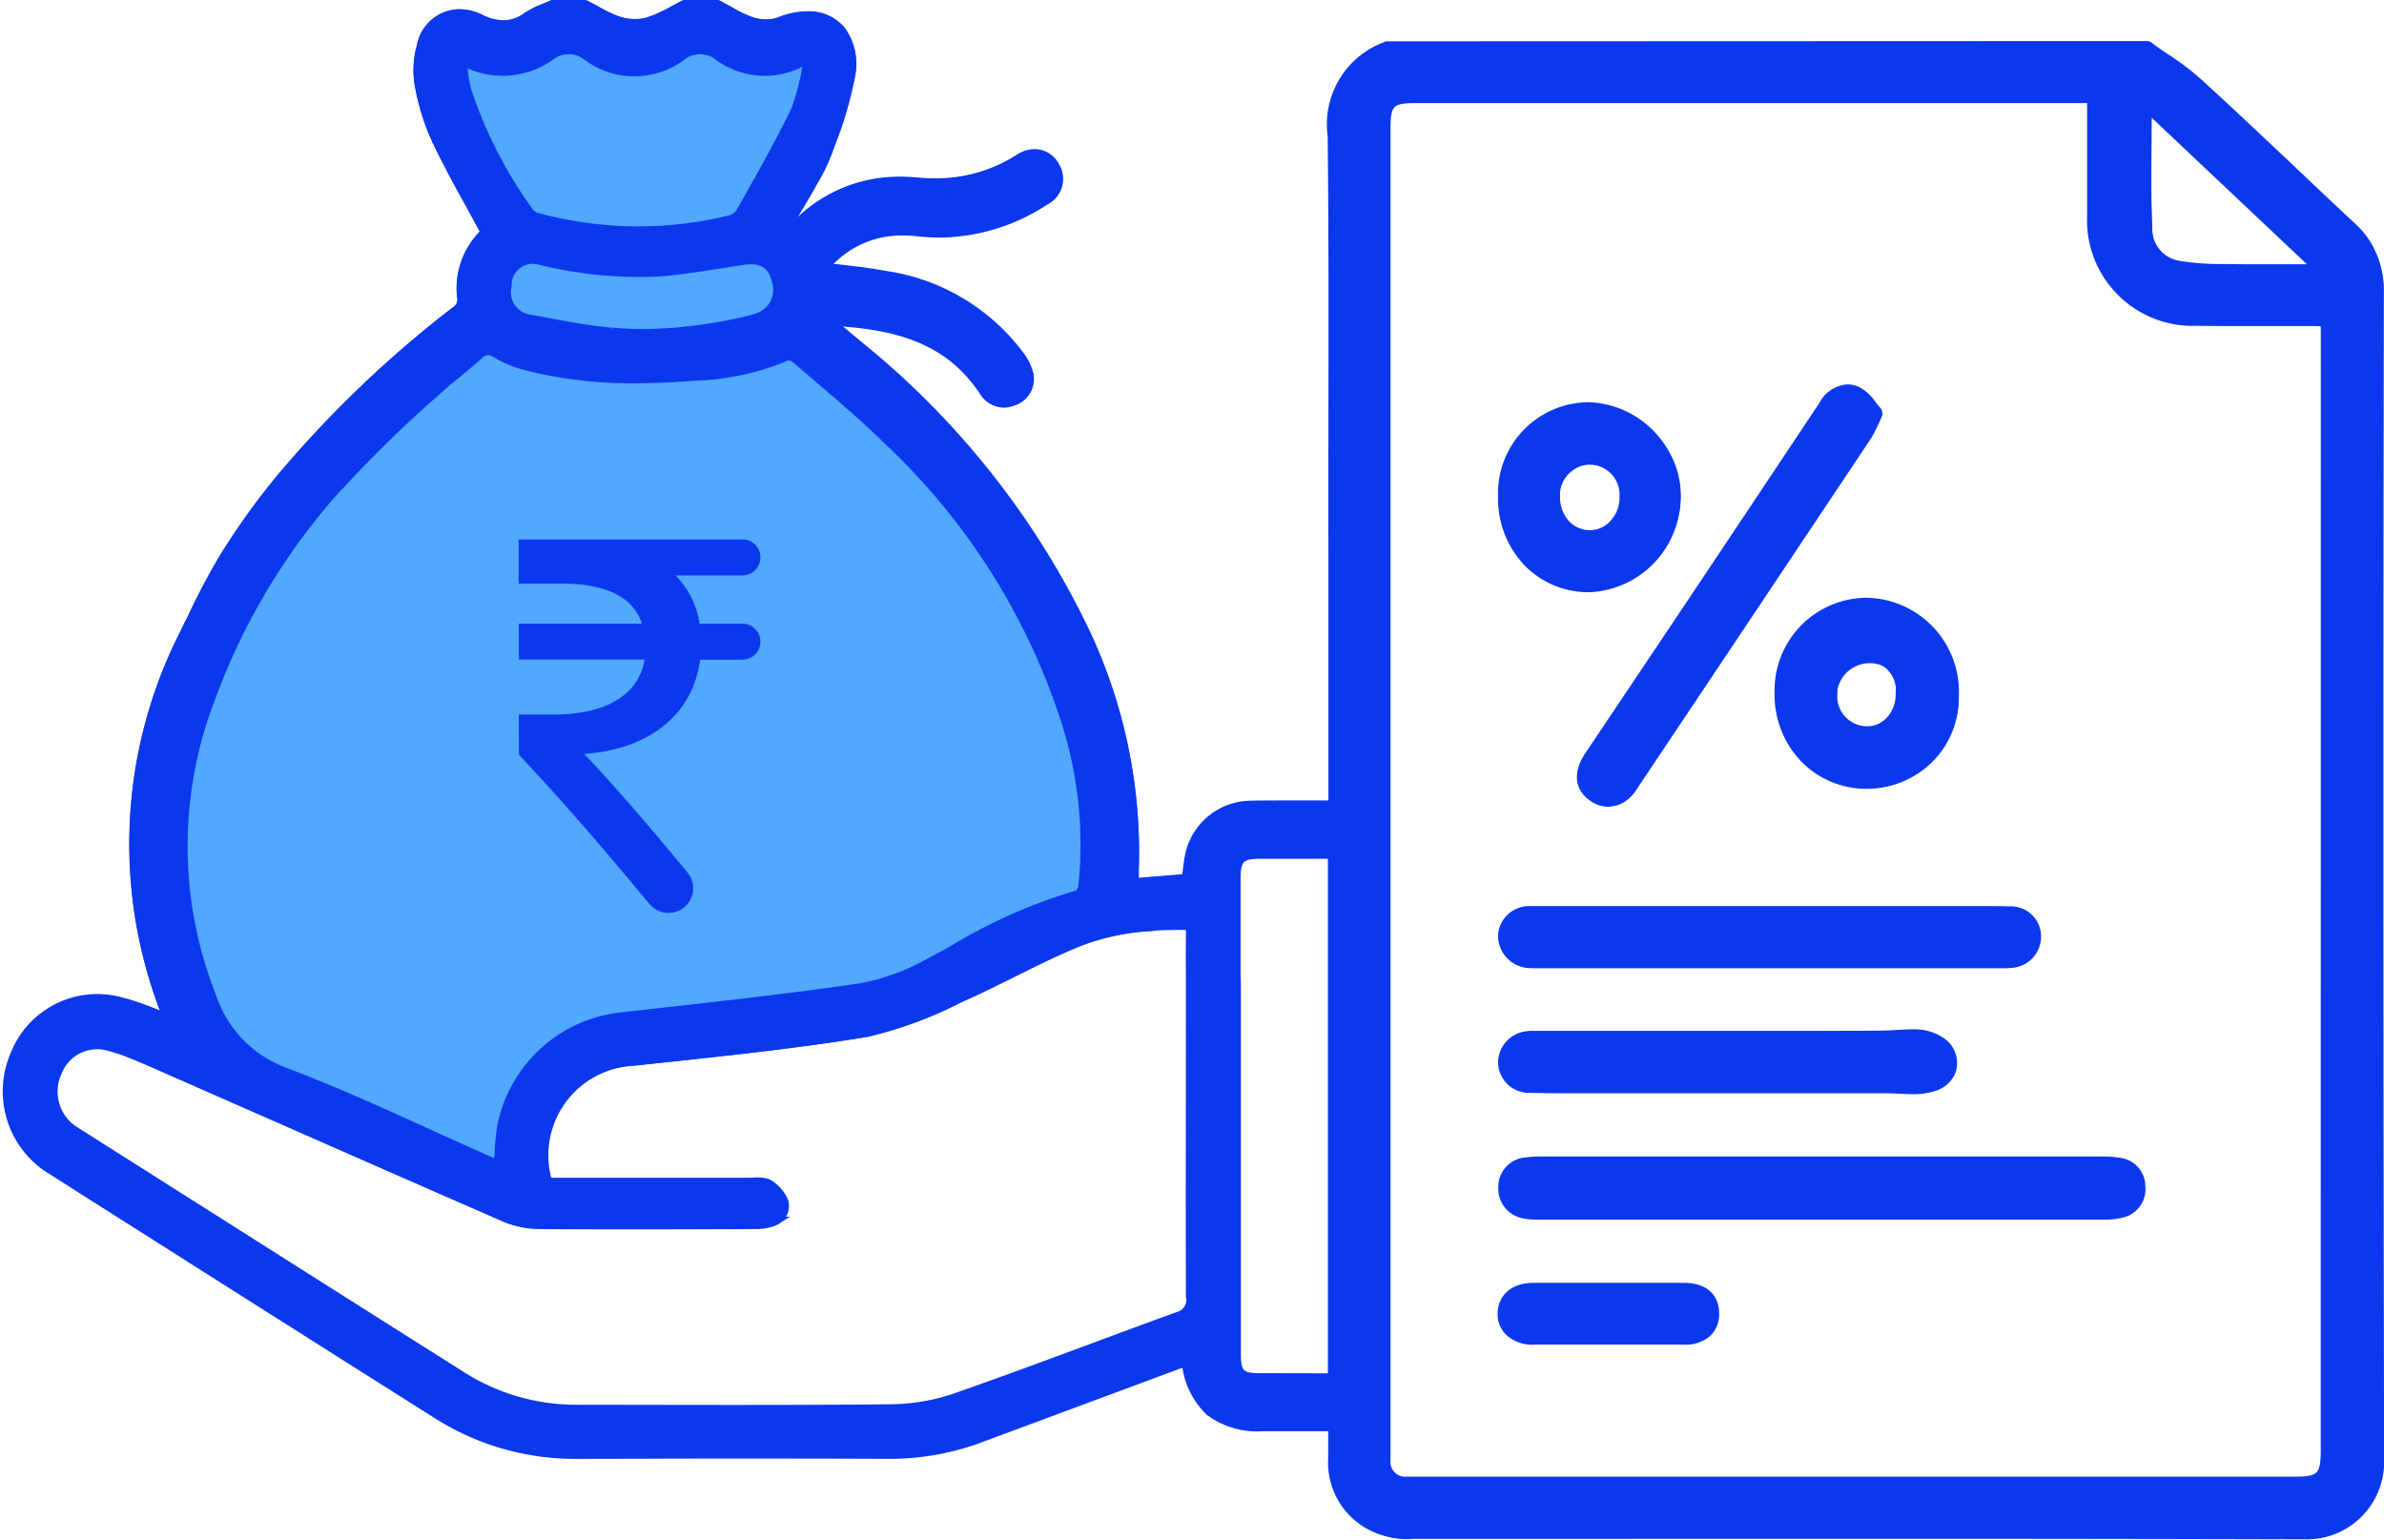 <svg xmlns="http://www.w3.org/2000/svg" width="57.974" height="37.441" viewBox="0 0 57.974 37.441">
  <g id="Group_183" data-name="Group 183" transform="translate(-19.605 -48.255)">
    <path id="Path_177" data-name="Path 177" d="M52.835,69.685V70.8a5.711,5.711,0,0,0-1.763.382c-.977.4-1.9.93-2.87,1.356a9.9,9.9,0,0,1-2.261.836c-1.878.306-3.779.494-5.668.7A2.279,2.279,0,0,0,38.19,77h.393c1.522,0,3.039,0,4.561,0a.853.853,0,0,1,.4.032.979.979,0,0,1,.382.422.4.4,0,0,1-.2.487H37.342a1.66,1.66,0,0,1-.187-.068c-2.906-1.266-5.8-2.545-8.7-3.818-.148-.065-.3-.13-.454-.187v-1.2c.227.068.447.151.66.238.09.032.18.065.267.1a11.283,11.283,0,0,1,.3-9.122c.094-.191.18-.371.274-.552a16.871,16.871,0,0,1,.818-1.55,17.58,17.58,0,0,1,1.366-1.9,27.357,27.357,0,0,1,4.244-4.063.32.32,0,0,0,.148-.35,1.882,1.882,0,0,1,.577-1.561c-.112-.209-.227-.418-.339-.627-.292-.526-.591-1.074-.854-1.626a5.567,5.567,0,0,1-.415-1.352,2.12,2.12,0,0,1,.054-.919.967.967,0,0,1,.927-.8,1.193,1.193,0,0,1,.53.13,1.286,1.286,0,0,0,.548.141.968.968,0,0,0,.577-.2,2.158,2.158,0,0,1,.418-.209l.177-.076a.065.065,0,0,1,.036-.007h.757a.078.078,0,0,1,.04.007c.083.043.169.087.252.133a3.1,3.1,0,0,0,.577.27,1.366,1.366,0,0,0,.364.05,1.158,1.158,0,0,0,.324-.043,3.3,3.3,0,0,0,.609-.278c.087-.047.169-.09.256-.133a.1.1,0,0,1,.043-.007h.757a.071.071,0,0,1,.04.007l.26.141a2.972,2.972,0,0,0,.573.274,1.249,1.249,0,0,0,.332.047.914.914,0,0,0,.324-.054,1.855,1.855,0,0,1,.678-.141,1.039,1.039,0,0,1,.815.346,1.4,1.4,0,0,1,.234,1.154,9.145,9.145,0,0,1-.48,1.626l-.065.18a4.525,4.525,0,0,1-.353.728l-.112.2c-.1.18-.213.361-.317.537l-.173.292c.036.043.065.061.09.061s.058-.011.123-.076a3.483,3.483,0,0,1,2.491-1.017c.13,0,.263.007.393.018s.288.022.433.022a3.723,3.723,0,0,0,2.062-.591.7.7,0,0,1,.379-.119.567.567,0,0,1,.49.292.588.588,0,0,1-.231.854,4.738,4.738,0,0,1-2.567.79,5.081,5.081,0,0,1-.523-.029,3.13,3.13,0,0,0-.364-.022,2.412,2.412,0,0,0-1.893.862c-.007,0-.011.011-.018.018.119.014.234.029.35.04.375.043.725.083,1.085.151a4.971,4.971,0,0,1,3.324,1.969,1.233,1.233,0,0,1,.22.465.569.569,0,0,1-.393.635.675.675,0,0,1-.231.047.6.6,0,0,1-.5-.3c-.847-1.269-2.109-1.615-3.728-1.691.242.2.483.4.721.6a20.107,20.107,0,0,1,5.39,6.742,12.571,12.571,0,0,1,1.3,6c0,.083,0,.169,0,.26l0,.047Z" transform="translate(-5.256)" fill="#50a8ff" stroke="#0c38ed" stroke-width="0.2"/>
    <path id="Path_178" data-name="Path 178" d="M109.588,78.1c0-.065,0-.12,0-.156C109.588,77.993,109.589,78.046,109.588,78.1Zm0,0c0,.382,0,1.233,0,2.406C109.585,79.7,109.585,78.9,109.588,78.1Z" transform="translate(-57.428 -18.919)" fill="#0c38ed" stroke="#0c38ed" stroke-width="0.2"/>
    <path id="Path_179" data-name="Path 179" d="M134.876,57.373a1.921,1.921,0,0,0-.643-1.5c-1.245-1.161-2.472-2.345-3.727-3.5a13.236,13.236,0,0,0-1.2-.882H110.832a1.956,1.956,0,0,0-1.289,2.123c.029,2.45.022,4.9.018,7.346v.065c0,.853,0,1.709,0,2.562v.142c0,6.424,0,21.794,0,22.092a1.651,1.651,0,0,0,1.789,1.767c7.237,0,14.474-.011,21.711.011a1.78,1.78,0,0,0,1.822-1.829Q134.853,71.578,134.876,57.373Zm-5.644-4.646c1.488,1.4,2.933,2.766,4.461,4.2-.908,0-1.7.007-2.494,0a6.347,6.347,0,0,1-1.085-.072.981.981,0,0,1-.864-.9C129.2,54.9,129.233,53.849,129.233,52.727Zm4.508,32.907c0,.682-.149.835-.82.835H111.489c-.069,0-.138,0-.211,0a.546.546,0,0,1-.588-.6c-.007-.308,0-15.522,0-22.016V53.417c0-.639.153-.791.781-.791h16.572c0,1.009-.008,1.971,0,2.933a2.392,2.392,0,0,0,2.482,2.493c.94.015,1.88,0,2.82.008.123,0,.247.011.392.014Z" transform="translate(-57.401 -2.009)" fill="#0c38ed" stroke="#0c38ed" stroke-width="0.2"/>
    <g id="Group_181" data-name="Group 181" transform="translate(56.29 57.849)">
      <path id="Path_180" data-name="Path 180" d="M133.434,75.2a4.7,4.7,0,0,1-.24.489q-2.85,4.276-5.708,8.548c-.248.371-.566.458-.862.254s-.323-.52-.073-.9q2.852-4.275,5.7-8.55c.185-.278.427-.445.735-.3C133.173,74.821,133.292,75.042,133.434,75.2Z" transform="translate(-124.458 -74.687)" fill="#0c38ed" stroke="#0c38ed" stroke-width="0.2"/>
      <path id="Path_181" data-name="Path 181" d="M143.843,91.244a2.084,2.084,0,0,1-2.059,2.14,2.137,2.137,0,0,1-.017-4.27A2.088,2.088,0,0,1,143.843,91.244Zm-2.964,0a.907.907,0,1,0,1.8.005.9.9,0,1,0-1.8-.005Z" transform="translate(-132.996 -83.913)" fill="#0c38ed" stroke="#0c38ed" stroke-width="0.2"/>
      <path id="Path_182" data-name="Path 182" d="M125.132,78.018a2.044,2.044,0,1,1-2.05-2.126A2.027,2.027,0,0,1,125.132,78.018Zm-1.126-.008a.917.917,0,1,0-1.831,0,.92.92,0,1,0,1.831,0Z" transform="translate(-121.046 -75.458)" fill="#0c38ed" stroke="#0c38ed" stroke-width="0.2"/>
    </g>
    <path id="Path_183" data-name="Path 183" d="M32.086,77.945a2.146,2.146,0,0,0,.6.1c1.756.014,3.515.007,5.275,0a1.248,1.248,0,0,0,.433-.065.448.448,0,0,0,.072-.036Zm0,0a2.146,2.146,0,0,0,.6.1c1.756.014,3.515.007,5.275,0a1.248,1.248,0,0,0,.433-.065.448.448,0,0,0,.072-.036ZM77.461,55.31a2,2,0,0,0-.671-1.561q-.73-.681-1.457-1.374c-.754-.71-1.5-1.417-2.264-2.113a6.3,6.3,0,0,0-.811-.613c-.133-.09-.263-.18-.393-.278a.1.1,0,0,0-.054-.018l-18.475.007a2.032,2.032,0,0,0-1.345,2.2c.025,2.235.022,4.507.018,6.7v.7q-.005,1.276,0,2.56v6.3c-.851,0-1.763,0-1.979.007a1.546,1.546,0,0,0-1.5,1.193c-.032.151-.05.3-.069.454-.007.043-.011.09-.018.133l-.858.072-.386.032,0-.047c0-.09,0-.177,0-.26a12.571,12.571,0,0,0-1.3-6,20.107,20.107,0,0,0-5.39-6.742c-.238-.2-.48-.4-.721-.6,1.619.076,2.881.422,3.728,1.691a.6.6,0,0,0,.5.3.675.675,0,0,0,.231-.047.569.569,0,0,0,.393-.635,1.233,1.233,0,0,0-.22-.465,4.971,4.971,0,0,0-3.324-1.969c-.361-.069-.71-.108-1.085-.151-.115-.011-.231-.025-.35-.04.007-.007.011-.014.018-.018a2.412,2.412,0,0,1,1.893-.862,3.13,3.13,0,0,1,.364.022,5.081,5.081,0,0,0,.523.029,4.738,4.738,0,0,0,2.567-.79.588.588,0,0,0,.231-.854.567.567,0,0,0-.49-.292.7.7,0,0,0-.379.119,3.723,3.723,0,0,1-2.062.591q-.216,0-.433-.022c-.13-.011-.263-.018-.393-.018A3.483,3.483,0,0,0,39,53.677c-.065.065-.1.076-.123.076s-.054-.018-.09-.061l.173-.292c.1-.177.213-.357.317-.537l.112-.2a4.525,4.525,0,0,0,.353-.728l.065-.18a9.144,9.144,0,0,0,.48-1.626,1.4,1.4,0,0,0-.234-1.154,1.039,1.039,0,0,0-.815-.346,1.855,1.855,0,0,0-.678.141.914.914,0,0,1-.324.054,1.249,1.249,0,0,1-.332-.047,2.972,2.972,0,0,1-.573-.274l-.26-.141a.071.071,0,0,0-.04-.007h-.757a.1.1,0,0,0-.043.007c-.087.043-.169.087-.256.133a3.3,3.3,0,0,1-.609.278,1.158,1.158,0,0,1-.324.043,1.366,1.366,0,0,1-.364-.05,3.1,3.1,0,0,1-.577-.27c-.083-.047-.169-.09-.252-.133a.078.078,0,0,0-.04-.007h-.757a.065.065,0,0,0-.036.007l-.177.076a2.159,2.159,0,0,0-.418.209.968.968,0,0,1-.577.2,1.286,1.286,0,0,1-.548-.141,1.193,1.193,0,0,0-.53-.13.967.967,0,0,0-.927.8,2.12,2.12,0,0,0-.054.919A5.568,5.568,0,0,0,30.2,51.65c.263.552.562,1.1.855,1.626.112.209.227.418.339.627a1.882,1.882,0,0,0-.577,1.561.32.32,0,0,1-.148.35,27.357,27.357,0,0,0-4.244,4.063,17.579,17.579,0,0,0-1.366,1.9,16.871,16.871,0,0,0-.818,1.55c-.094.18-.18.361-.274.552a11.283,11.283,0,0,0-.3,9.122c-.087-.036-.177-.069-.267-.1-.213-.087-.433-.169-.66-.238-.079-.025-.159-.047-.242-.069a2.165,2.165,0,0,0-2.538,1.3,2.252,2.252,0,0,0,.786,2.755l1.994,1.266a.243.243,0,0,0,.04.025q3.721,2.363,7.453,4.72a6.258,6.258,0,0,0,3.4.973h.022c1.136,0,2.268-.007,3.4-.007,1.388,0,2.78,0,4.168.007a6.322,6.322,0,0,0,2.271-.415l4.745-1.763a1.947,1.947,0,0,1,.206-.065,1.893,1.893,0,0,0,.577,1.2,1.963,1.963,0,0,0,1.305.371c.162,0,.984,0,1.677,0v.746a1.743,1.743,0,0,0,1.878,1.853l10.921,0q5.376,0,10.752.014h.007a1.867,1.867,0,0,0,1.9-1.915C77.447,74.214,77.454,64.6,77.461,55.31ZM30.968,50.457a4.034,4.034,0,0,1-.1-.613c.069-.022.09-.043.112-.036a2,2,0,0,0,2.037-.2.719.719,0,0,1,.865.022,1.925,1.925,0,0,0,2.3,0,.722.722,0,0,1,.84-.04,1.907,1.907,0,0,0,2.1.173l.1.079a5.435,5.435,0,0,1-.285,1.1c-.411.847-.883,1.673-1.345,2.491a.474.474,0,0,1-.3.173,9.335,9.335,0,0,1-4.633-.079.368.368,0,0,1-.18-.123A10.873,10.873,0,0,1,30.968,50.457Zm7.016,5.524c-.025.007-.05.018-.076.025-.047.014-.1.029-.148.04a12.256,12.256,0,0,1-1.839.285.07.07,0,0,1-.025,0c-.249.018-.5.029-.75.025-.22,0-.443-.014-.663-.036a.19.19,0,0,1-.047,0c-.645-.061-1.287-.195-1.922-.31a.649.649,0,0,1-.566-.8.614.614,0,0,1,.79-.613,10.076,10.076,0,0,0,2.917.281c.678-.058,1.352-.18,2.023-.281.44-.065.707.094.793.483A.7.7,0,0,1,37.985,55.981ZM24.738,65.243a15.752,15.752,0,0,1,3.1-5.152.065.065,0,0,0,.025-.018A30.147,30.147,0,0,1,30.4,57.618a.1.1,0,0,0,.018-.022c.321-.26.588-.48.826-.692a.335.335,0,0,1,.224-.112.45.45,0,0,1,.227.083,2.817,2.817,0,0,0,.757.3,10.3,10.3,0,0,0,2.589.3c.436,0,.9-.018,1.457-.061a6.231,6.231,0,0,0,2.268-.5.387.387,0,0,1,.209.094l.584.5c.577.494,1.172,1.006,1.716,1.543a16.134,16.134,0,0,1,4.2,6.634,9.808,9.808,0,0,1,.454,4.114.348.348,0,0,1-.1.2,12.972,12.972,0,0,0-3.014,1.323c-.206.119-.415.234-.631.346a5.367,5.367,0,0,1-1.695.606c-1.915.278-3.876.487-5.769.7A3.339,3.339,0,0,0,31.8,75.623a6.037,6.037,0,0,0-.069.685c-.007.087-.011.169-.022.26a.176.176,0,0,1-.025-.011c-.5-.22-1-.447-1.5-.671-1.183-.541-2.412-1.1-3.645-1.568a2.924,2.924,0,0,1-1.77-1.817A9.947,9.947,0,0,1,24.738,65.243ZM48.246,80.26c-1.821.66-3.627,1.356-5.459,1.994a5.018,5.018,0,0,1-1.572.252c-2.517.025-5.03.014-7.543.011a5.177,5.177,0,0,1-2.823-.8q-2.98-1.882-5.956-3.771l-2.152-1.363c-.44-.278-.88-.559-1.32-.836a1.124,1.124,0,0,1-.411-1.417,1.026,1.026,0,0,1,1.258-.613,4.518,4.518,0,0,1,.472.155c.155.058.306.123.454.187,2.9,1.273,5.8,2.553,8.7,3.818a1.659,1.659,0,0,0,.187.068,2.146,2.146,0,0,0,.6.1c1.756.014,3.515.007,5.275,0a1.248,1.248,0,0,0,.433-.065.448.448,0,0,0,.072-.036.4.4,0,0,0,.2-.487.979.979,0,0,0-.382-.422.853.853,0,0,0-.4-.032c-1.522,0-3.039,0-4.561,0h-.393a2.279,2.279,0,0,1,2.084-2.935c1.889-.2,3.789-.389,5.668-.7a9.9,9.9,0,0,0,2.261-.836c.97-.425,1.893-.955,2.87-1.356a5.711,5.711,0,0,1,1.763-.382q.476-.032.973-.022c0,.379-.007.757,0,1.129a.011.011,0,0,0,0,.014c0,.069,0,.137,0,.206,0,1.644-.007,6.021,0,7.665A.4.4,0,0,1,48.246,80.26Zm1.972,1.489c-.436,0-.537-.108-.537-.548v-9a.5.5,0,0,0-.007-.115c.007-.025.007-.05,0-.05,0-.04,0-.072,0-.108v-2.3c0-.48.1-.588.577-.588l1.745,0c0,4.759,0,9.958,0,12.713Zm21.6-30.117c0-.249.007-.494.007-.75l4.132,3.9-1.237,0c-.346,0-.681,0-1.031-.007a6.051,6.051,0,0,1-1.056-.072.892.892,0,0,1-.79-.818C71.808,53.143,71.815,52.408,71.822,51.632Zm4.323,31.891c0,.627-.108.743-.728.743H54.026l-.137,0-.069,0a.458.458,0,0,1-.5-.5c0-.209,0-7.46,0-13.852V51.362c0-.588.108-.7.689-.7H70.459v.768c0,.7,0,1.388,0,2.07a2.47,2.47,0,0,0,2.567,2.578c.407.007.811.007,1.222.007h1.594c.069,0,.137,0,.213.007a.7.7,0,0,0,.087,0ZM32.086,77.945a2.146,2.146,0,0,0,.6.1c1.756.014,3.515.007,5.275,0a1.248,1.248,0,0,0,.433-.065.448.448,0,0,0,.072-.036Z" transform="translate(0)" fill="#0c38ed" stroke="#0c38ed" stroke-width="0.2"/>
    <path id="Path_184" data-name="Path 184" d="M126.12,83.207c-.277.415-.242.787.1,1.019a.648.648,0,0,0,.368.123.768.768,0,0,0,.62-.4q2.852-4.264,5.7-8.533a1.965,1.965,0,0,0,.152-.3c.027-.06.057-.127.094-.2a.09.09,0,0,0-.016-.1c-.042-.046-.082-.1-.123-.149a1.016,1.016,0,0,0-.349-.329.612.612,0,0,0-.255-.059.735.735,0,0,0-.592.4q-1.858,2.792-3.722,5.58Z" transform="translate(-67.883 -16.576)" fill="#0c38ed" stroke="#0c38ed" stroke-width="0.2"/>
    <path id="Path_185" data-name="Path 185" d="M141.387,88.675a2.153,2.153,0,0,0-2.12,2.217,2.237,2.237,0,0,0,.638,1.612,2.12,2.12,0,0,0,3-.007,2.229,2.229,0,0,0,.645-1.6A2.186,2.186,0,0,0,141.387,88.675Zm.562,2.906a.753.753,0,0,1-.548.22.83.83,0,0,1-.808-.9v-.007a.8.8,0,0,1,.811-.876v-.09l.018.09a.8.8,0,0,1,.79.883A.938.938,0,0,1,141.949,91.581Z" transform="translate(-76.408 -25.783)" fill="#0c38ed" stroke="#0c38ed" stroke-width="0.2"/>
    <path id="Path_186" data-name="Path 186" d="M122.737,75.485a2.114,2.114,0,0,0-2.12,2.192,2.254,2.254,0,0,0,.6,1.59,2.07,2.07,0,0,0,1.522.638h0a2.212,2.212,0,0,0-.007-4.42Zm.566,2.877a.774.774,0,0,1-.559.234.786.786,0,0,1-.559-.234.954.954,0,0,1-.26-.678.827.827,0,0,1,.808-.88l.011-.09v.09a.829.829,0,0,1,.826.883A.919.919,0,0,1,123.3,78.362Z" transform="translate(-64.482 -17.348)" fill="#0c38ed" stroke="#0c38ed" stroke-width="0.2"/>
    <path id="Path_187" data-name="Path 187" d="M136.169,127a.606.606,0,0,1-.453.648,1.516,1.516,0,0,1-.442.051c-.92,0-3.478,0-5.706,0h-8.137a1.163,1.163,0,0,1-.247-.022.635.635,0,0,1-.551-.656.619.619,0,0,1,.569-.634,2.531,2.531,0,0,1,.4-.022h13.614a2.322,2.322,0,0,1,.438.033A.6.6,0,0,1,136.169,127Z" transform="translate(-64.493 -49.885)" fill="#0c38ed" stroke="#0c38ed" stroke-width="0.2"/>
    <path id="Path_188" data-name="Path 188" d="M131.549,118.725a.666.666,0,0,1-.428.388,1.6,1.6,0,0,1-.525.076c-.1,0-.2-.008-.3-.011s-.192-.011-.286-.011l-7.688,0q-.533,0-1.065-.011a.65.65,0,0,1-.641-.656.674.674,0,0,1,.616-.645.792.792,0,0,1,.131-.007h.127l3.351,0,1.362,0c.659,0,1.322,0,1.985,0h.163c.5,0,1.007,0,1.511-.007.112,0,.225-.007.337-.014s.246-.015.37-.015h.062a1.151,1.151,0,0,1,.685.207A.635.635,0,0,1,131.549,118.725Z" transform="translate(-64.481 -44.424)" fill="#0c38ed" stroke="#0c38ed" stroke-width="0.2"/>
    <path id="Path_189" data-name="Path 189" d="M133.619,110.093a.664.664,0,0,1-.63.667c-.04,0-.08.007-.12.007l-.134,0-11.361,0c-.047,0-.1,0-.145-.007a.69.69,0,0,1-.616-.692.657.657,0,0,1,.638-.612c.058,0,.112,0,.17,0l10.9,0c.214,0,.428,0,.641.007A.632.632,0,0,1,133.619,110.093Z" transform="translate(-64.479 -39.066)" fill="#0c38ed" stroke="#0c38ed" stroke-width="0.2"/>
    <path id="Path_190" data-name="Path 190" d="M125.792,135.514a.619.619,0,0,1-.2.489.805.805,0,0,1-.54.174c-.246,0-.489,0-.736,0h-2.2c-.243,0-.485,0-.728,0a.837.837,0,0,1-.616-.221.6.6,0,0,1-.167-.442c.007-.391.308-.641.768-.641l1.829,0,1.83,0C125.516,134.873,125.788,135.108,125.792,135.514Z" transform="translate(-64.481 -55.321)" fill="#0c38ed" stroke="#0c38ed" stroke-width="0.2"/>
    <g id="Group_182" data-name="Group 182" transform="translate(32.322 61.474)">
      <path id="Path_191" data-name="Path 191" d="M59.91,85.416H58.023a2.02,2.02,0,0,1,.755,1.375H59.91a.337.337,0,0,1,.337.337h0a.337.337,0,0,1-.337.337H58.791c-.134,1.375-1.226,2.251-2.952,2.305.844.875,1.748,1.933,2.657,3.034a.5.5,0,0,1-.386.82h0a.5.5,0,0,1-.385-.181c-1-1.2-1.946-2.323-3.152-3.606V89h.741c1.456,0,2.238-.607,2.332-1.537H54.572v-.674H57.6c-.189-.782-.9-1.173-2.076-1.173h-.957v-.876H59.91a.337.337,0,0,1,.337.337h0A.337.337,0,0,1,59.91,85.416Z" transform="translate(-54.572 -84.742)" fill="#0c38ed" stroke="#0c38ed" stroke-width="0.2"/>
    </g>
  </g>
</svg>
